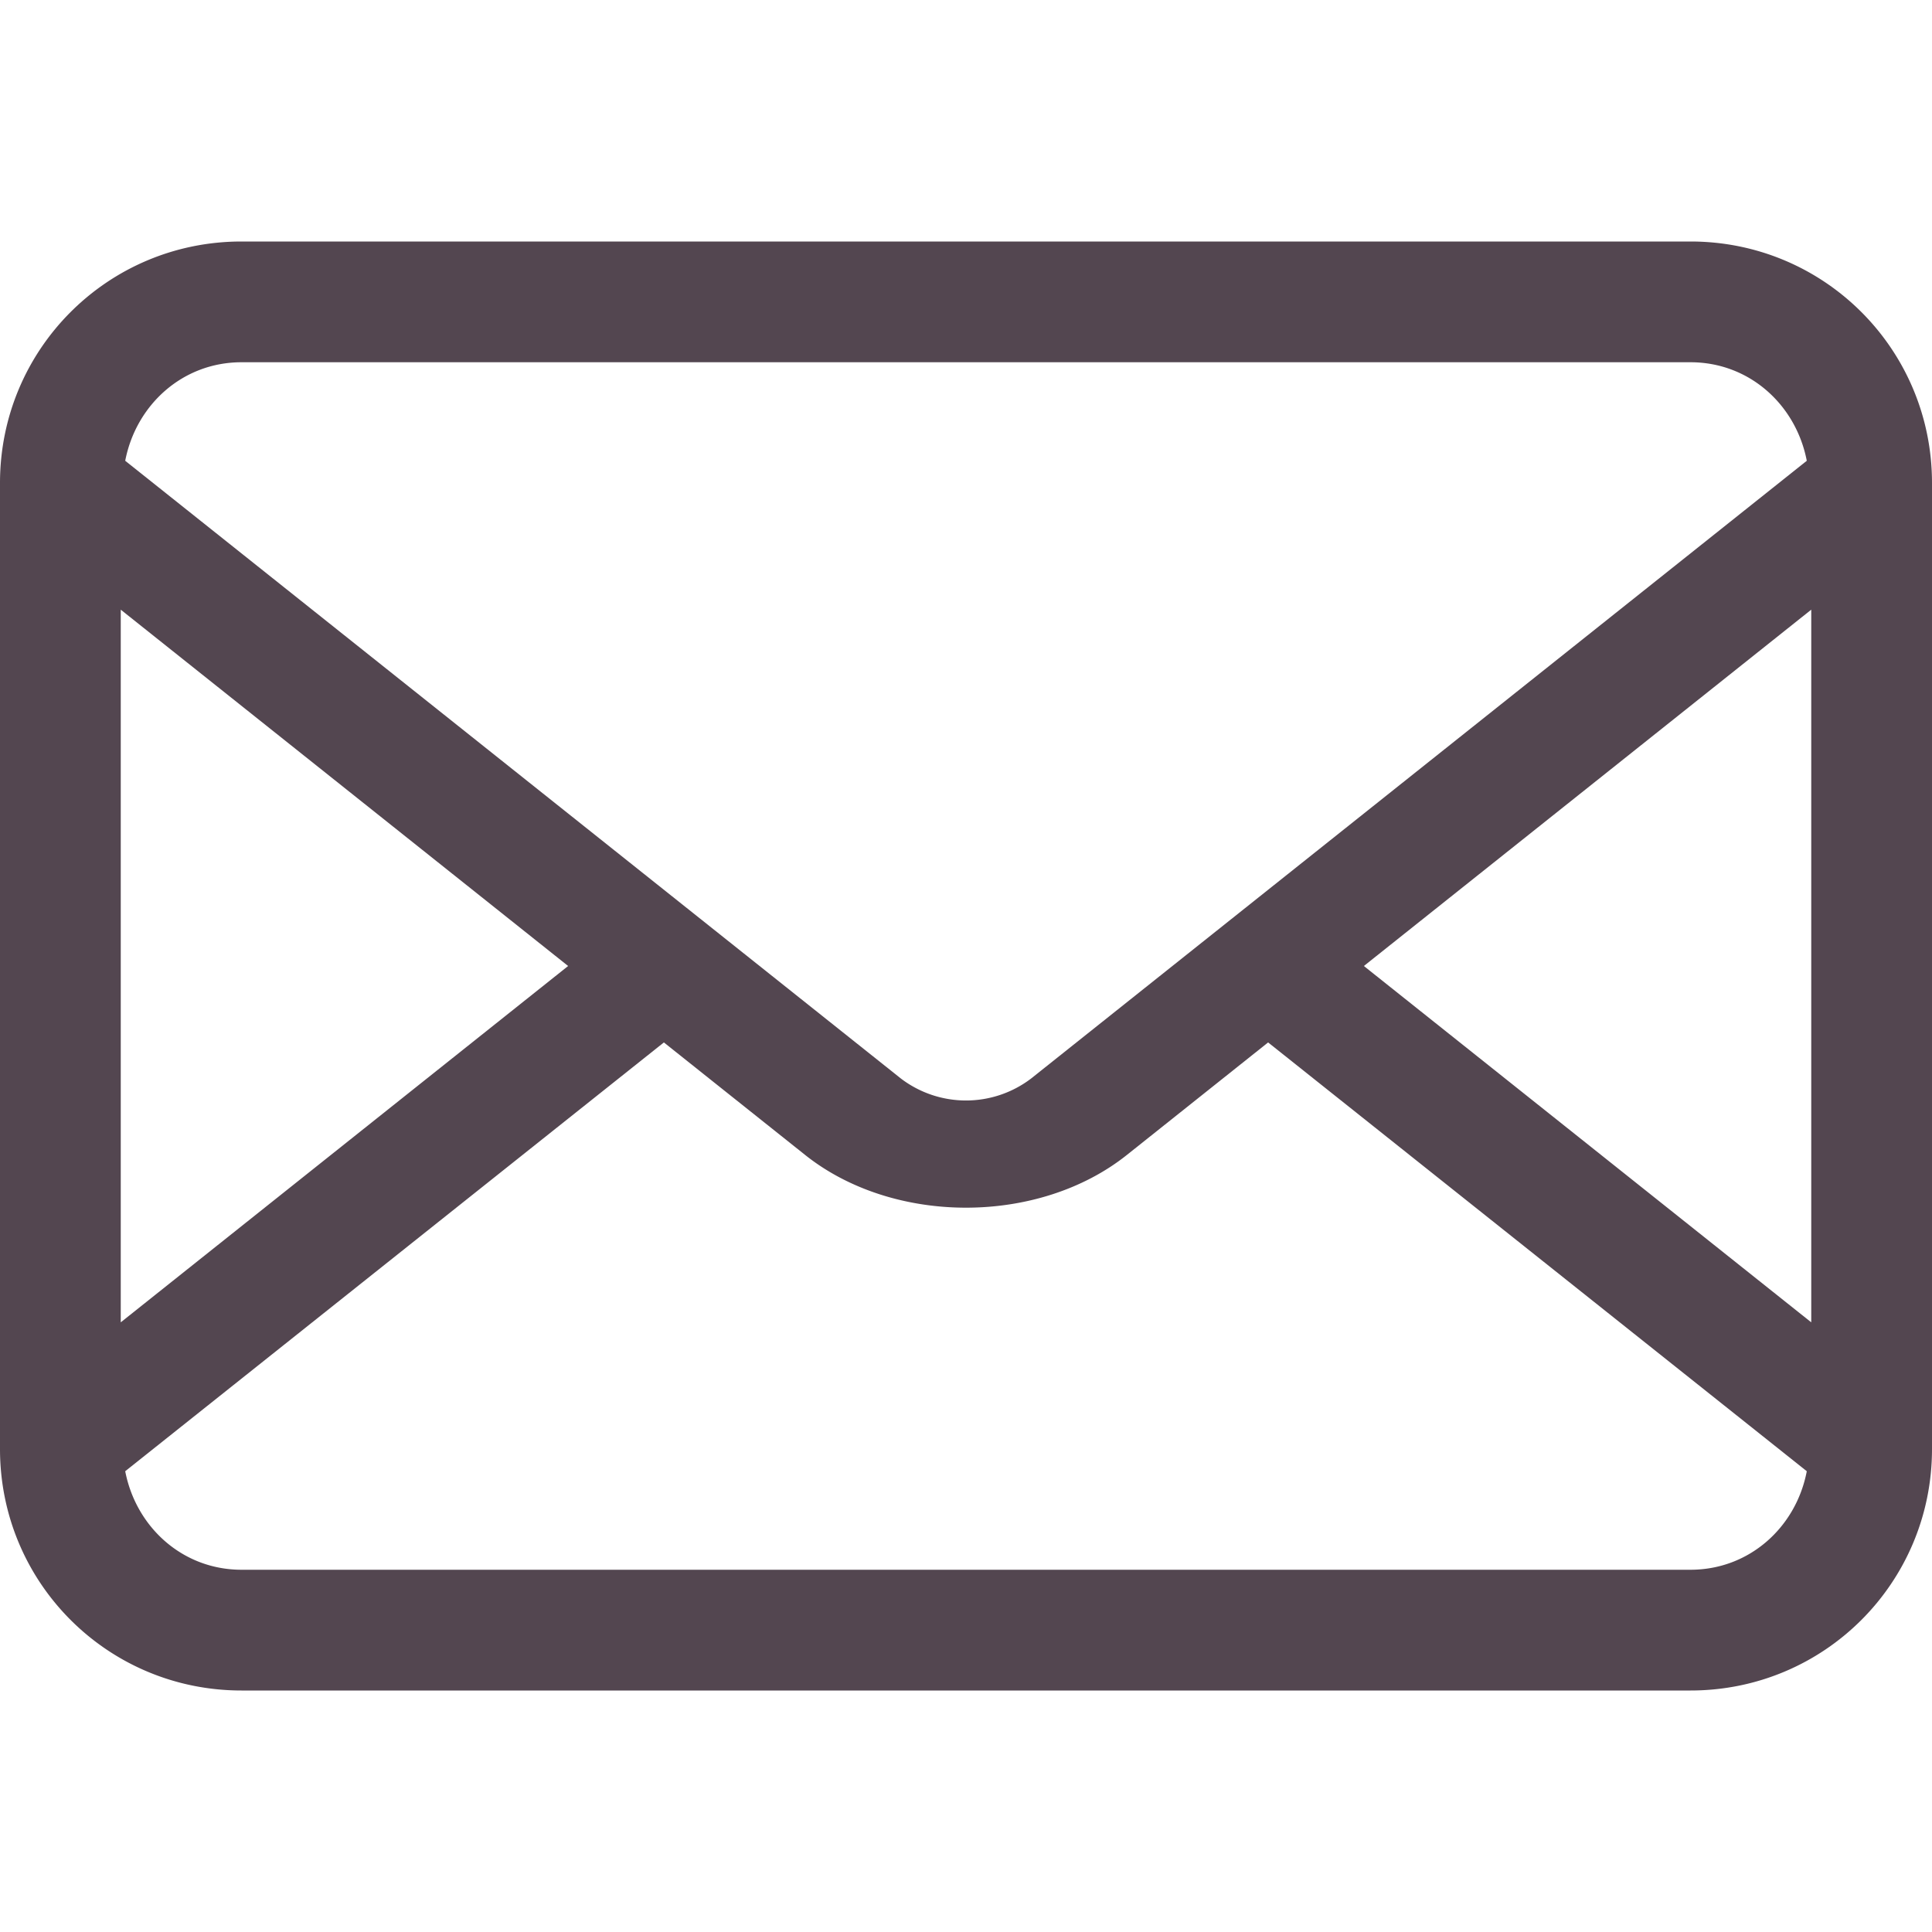 <svg xmlns="http://www.w3.org/2000/svg" viewBox="0 0 16 16" xmlns:v="https://vecta.io/nano"><path d="M2 2C.892 2 0 2.892 0 4v8c0 1.108.892 2 2 2h12c1.108 0 2-.892 2-2V4c0-1.108-.892-2-2-2H2zm0 1h12c.489 0 .874.354.963.816L8.539 8.932a.89.89 0 0 1-1.078 0L1.037 3.816C1.126 3.354 1.511 3 2 3zM1 5.049L4.705 8 1 10.951V5.049zm14 0v5.902L11.295 8 15 5.049zM5.498 8.633l1.17.932c.731.582 1.933.582 2.664 0l1.17-.932 4.461 3.551c-.088.462-.474.816-.963.816H2c-.489 0-.874-.354-.963-.816l4.461-3.551z" fill="#534650"/></svg>